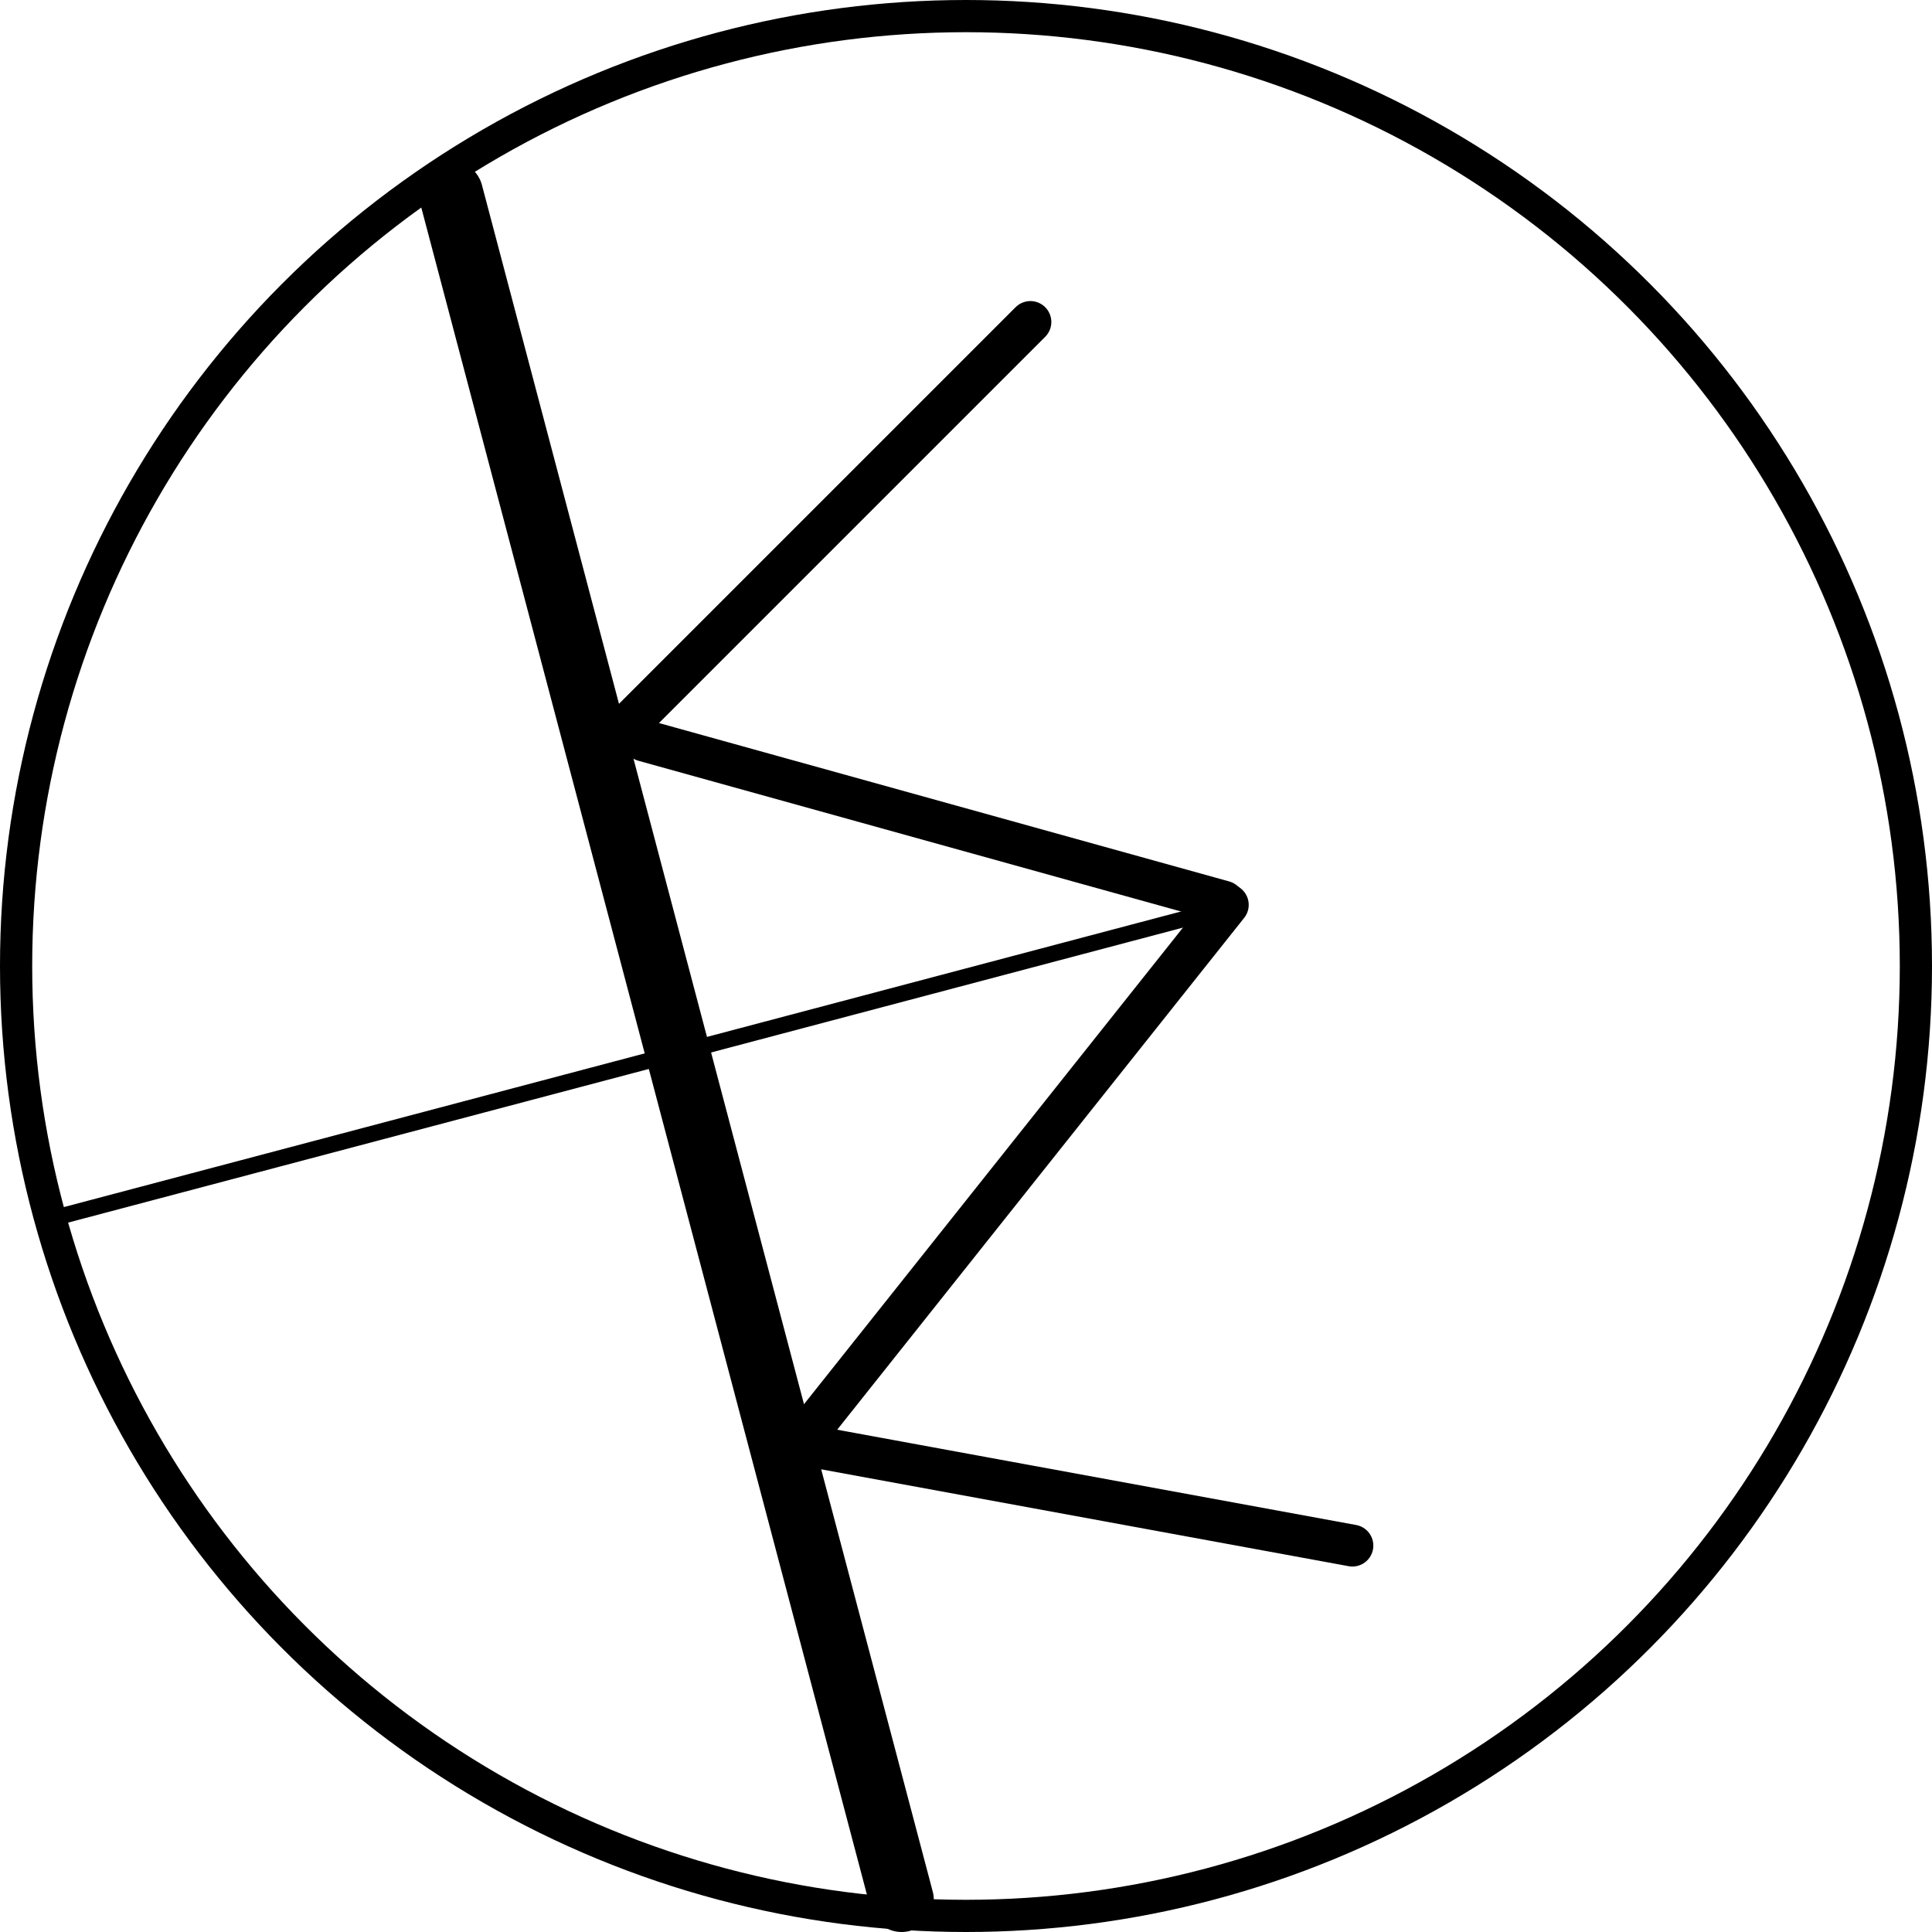 <svg width="60" height="60" viewBox="0 0 60 60" fill="none" xmlns="http://www.w3.org/2000/svg">
<circle cx="30" cy="30" r="29.5" stroke="black"/>
<path d="M14 6L28 59" stroke="black" stroke-width="2" stroke-linecap="round"/>
<path d="M19 23L32 10" stroke="black" stroke-width="1.3" stroke-linecap="round"/>
<path d="M20 23L38 28" stroke="black" stroke-width="1.3" stroke-linecap="round"/>
<path d="M25 44.878L42 48" stroke="black" stroke-width="1.3" stroke-linecap="round"/>
<path d="M24.871 44.776L38.13 28.101" stroke="black" stroke-width="1.3" stroke-linecap="round"/>
<line x1="1.936" y1="37.758" x2="37.99" y2="28.218" stroke="black" stroke-width="0.5"/>
</svg>
